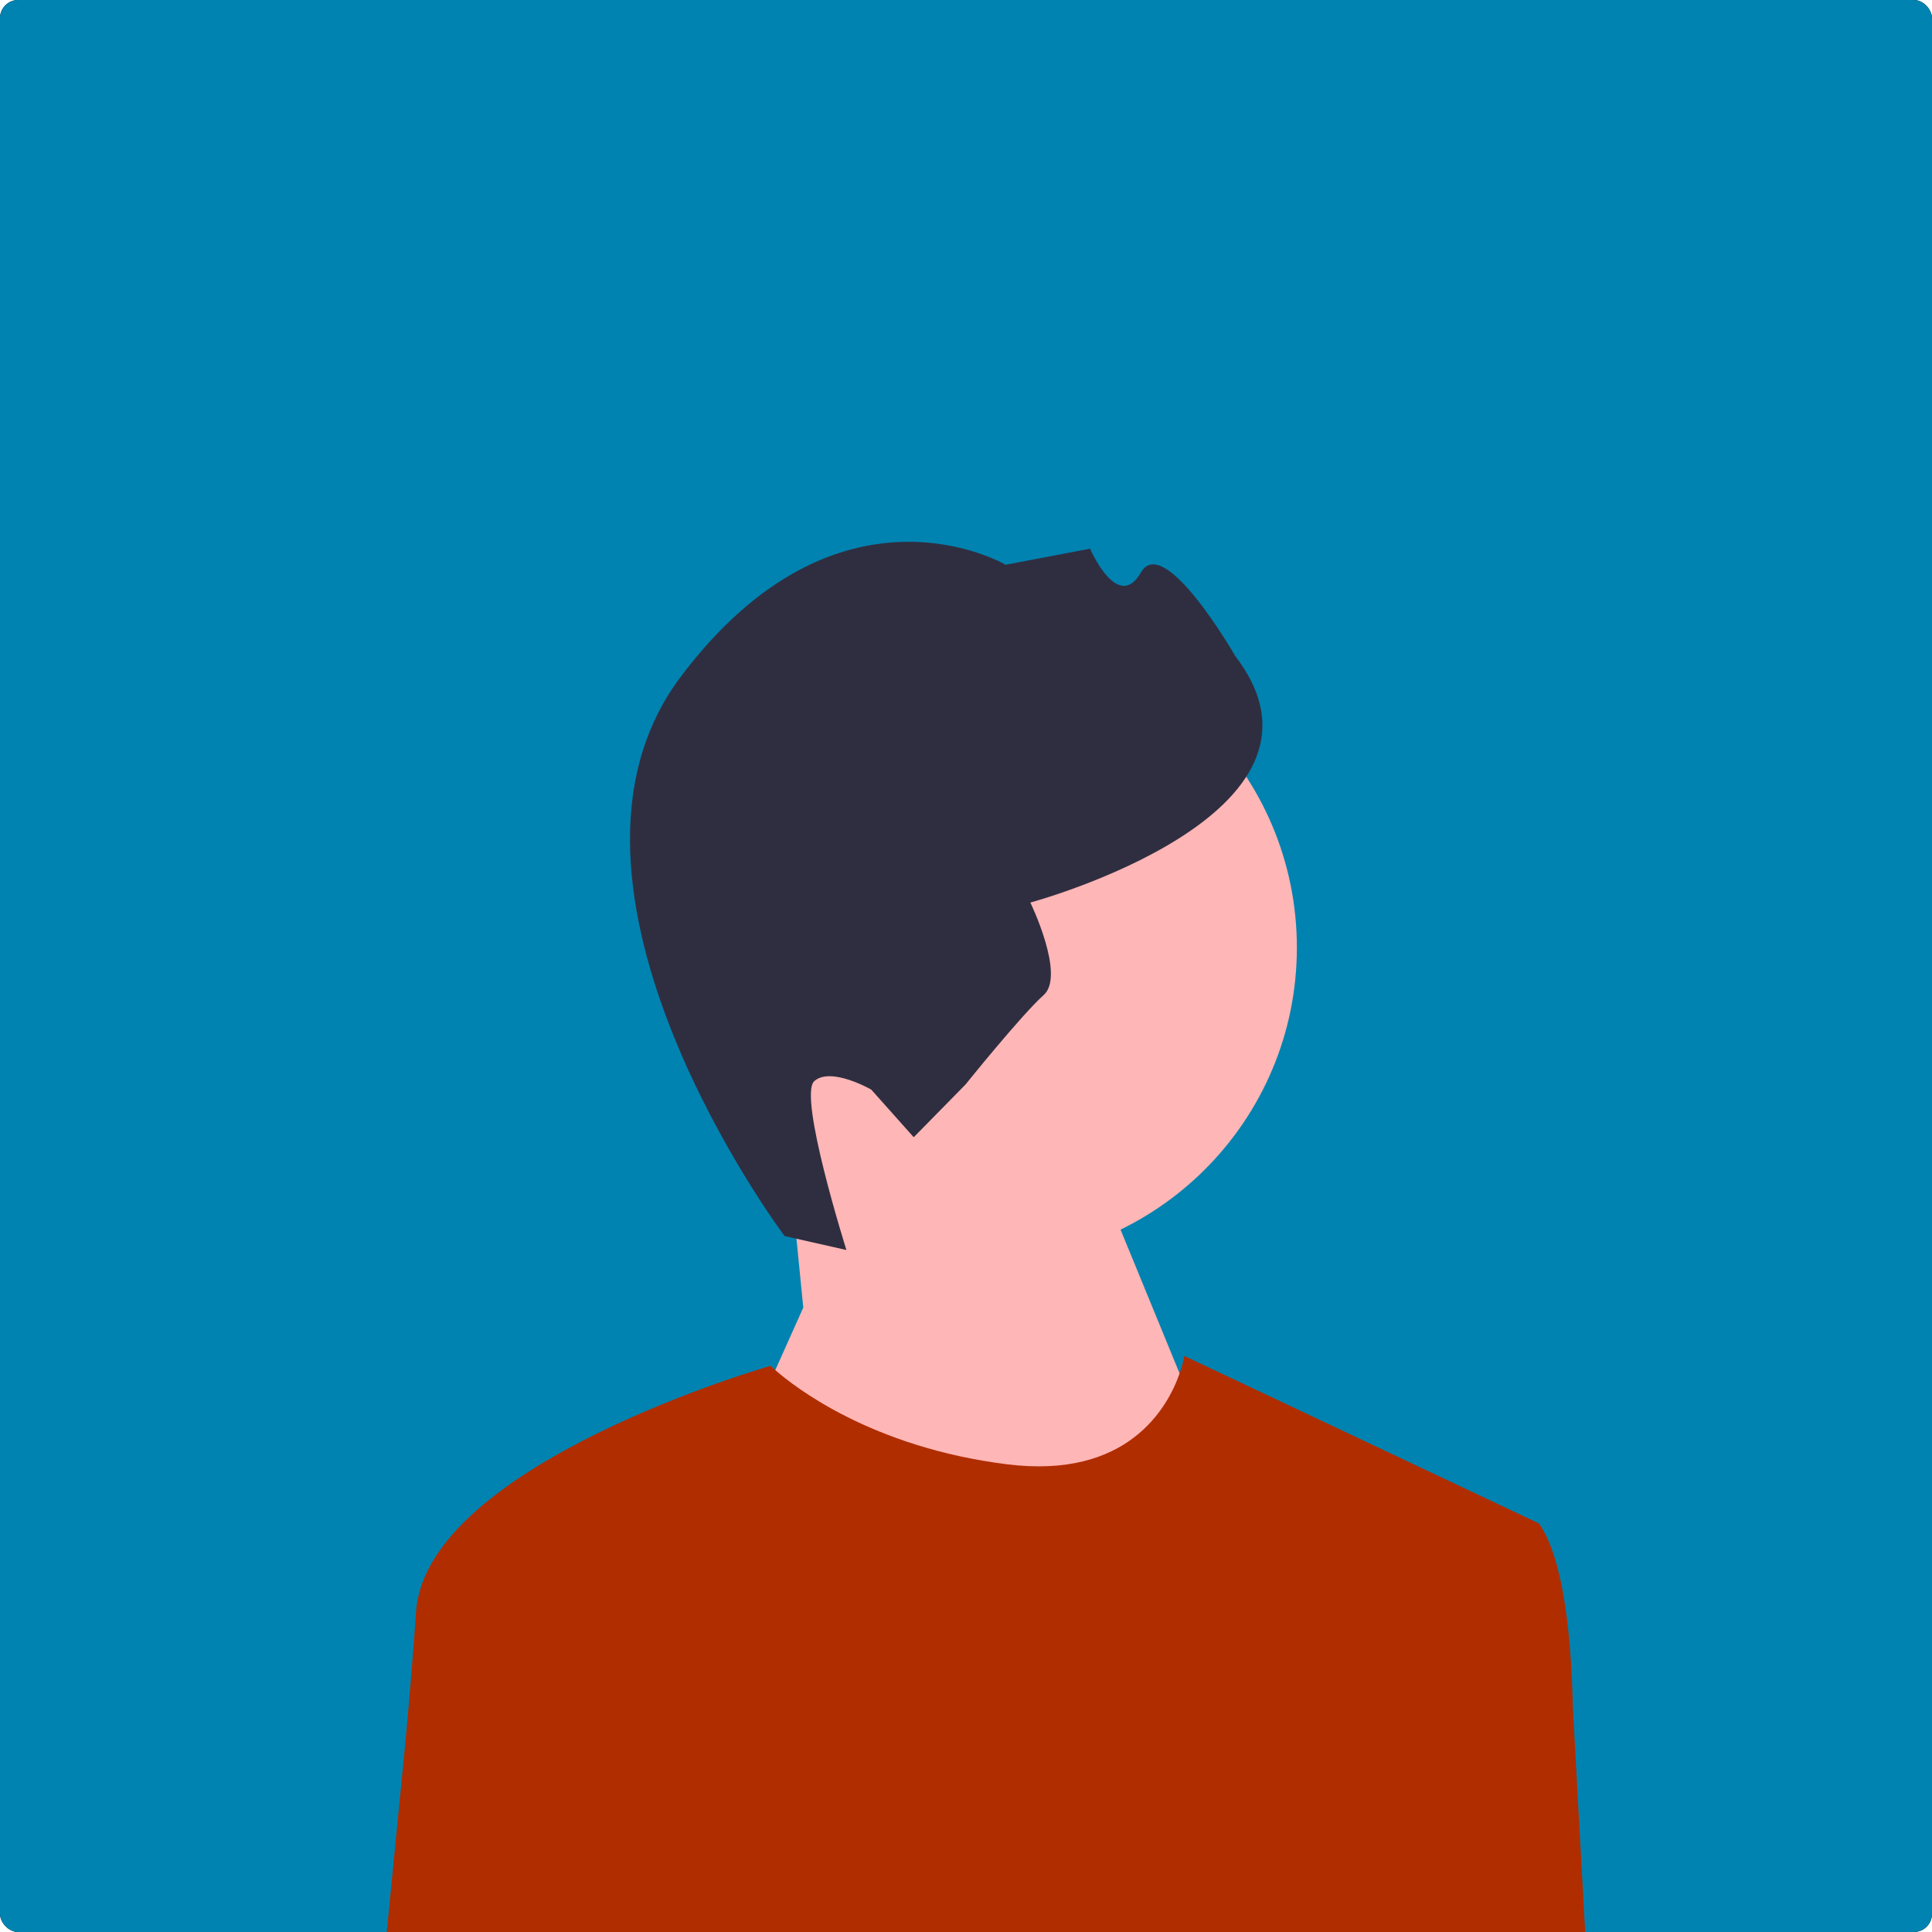 <svg width="532" height="532" viewBox="0 0 532 532" fill="none" xmlns="http://www.w3.org/2000/svg">
	<g clip-path="url(#clip0_1_3)">
		<path d="M532 0H0V532H532V0Z" fill="black"/>
		<rect width="532" height="532" fill="#0083B0"/>
		<path d="M270.76 347.283C318.449 347.283 357.109 308.624 357.109 260.934C357.109 213.245 318.449 174.585 270.76 174.585C223.071 174.585 184.411 213.245 184.411 260.934C184.411 308.624 223.071 347.283 270.76 347.283Z" fill="#FFB6B6"/>
		<path d="M221.19 360.052L217.289 320.619L295.19 306.052L341.19 418.052L261.19 510.052L204.19 398.052L221.19 360.052Z" fill="#FFB6B6"/>
		<path d="M216.037 340.357L233.069 344.205C233.069 344.205 219.68 301.751 224.225 297.698C228.769 293.645 239.905 300.031 239.905 300.031L251.607 313.151L265.861 298.639C265.861 298.639 281.336 279.396 287.395 273.992C293.454 268.588 283.721 248.529 283.721 248.529C283.721 248.529 373.613 224.289 340.164 180.689C340.164 180.689 320.553 146.504 314.167 157.64C307.781 168.776 300.165 151.09 300.165 151.09L276.912 155.512C276.912 155.512 231.017 128.452 187.458 186.342C143.899 244.232 216.037 340.357 216.037 340.357Z" fill="#2F2E41"/>
		<path d="M436.5 532H266H106.5C106.5 532 111.54 480.85 111.61 480.02C112.8 467.02 113.86 454.38 114.56 443.9C117.27 403.21 212.2 376.09 212.2 376.09C212.2 376.09 212.63 376.52 213.49 377.27C218.73 381.87 240 398.55 277.3 403.21C310.56 407.37 321.51 387.64 324.82 378.19C325.82 375.31 326.12 373.38 326.12 373.38L423.76 419.49C430.13 428.59 432.62 448.19 433.11 470.22C433.13 471.13 436.5 532 436.5 532Z" fill="#B02D00"/>
	</g>
	<defs>
		<clipPath id="clip0_1_3">
			<rect width="532" height="532" rx="5" fill="white"/>
		</clipPath>
	</defs>
</svg>
